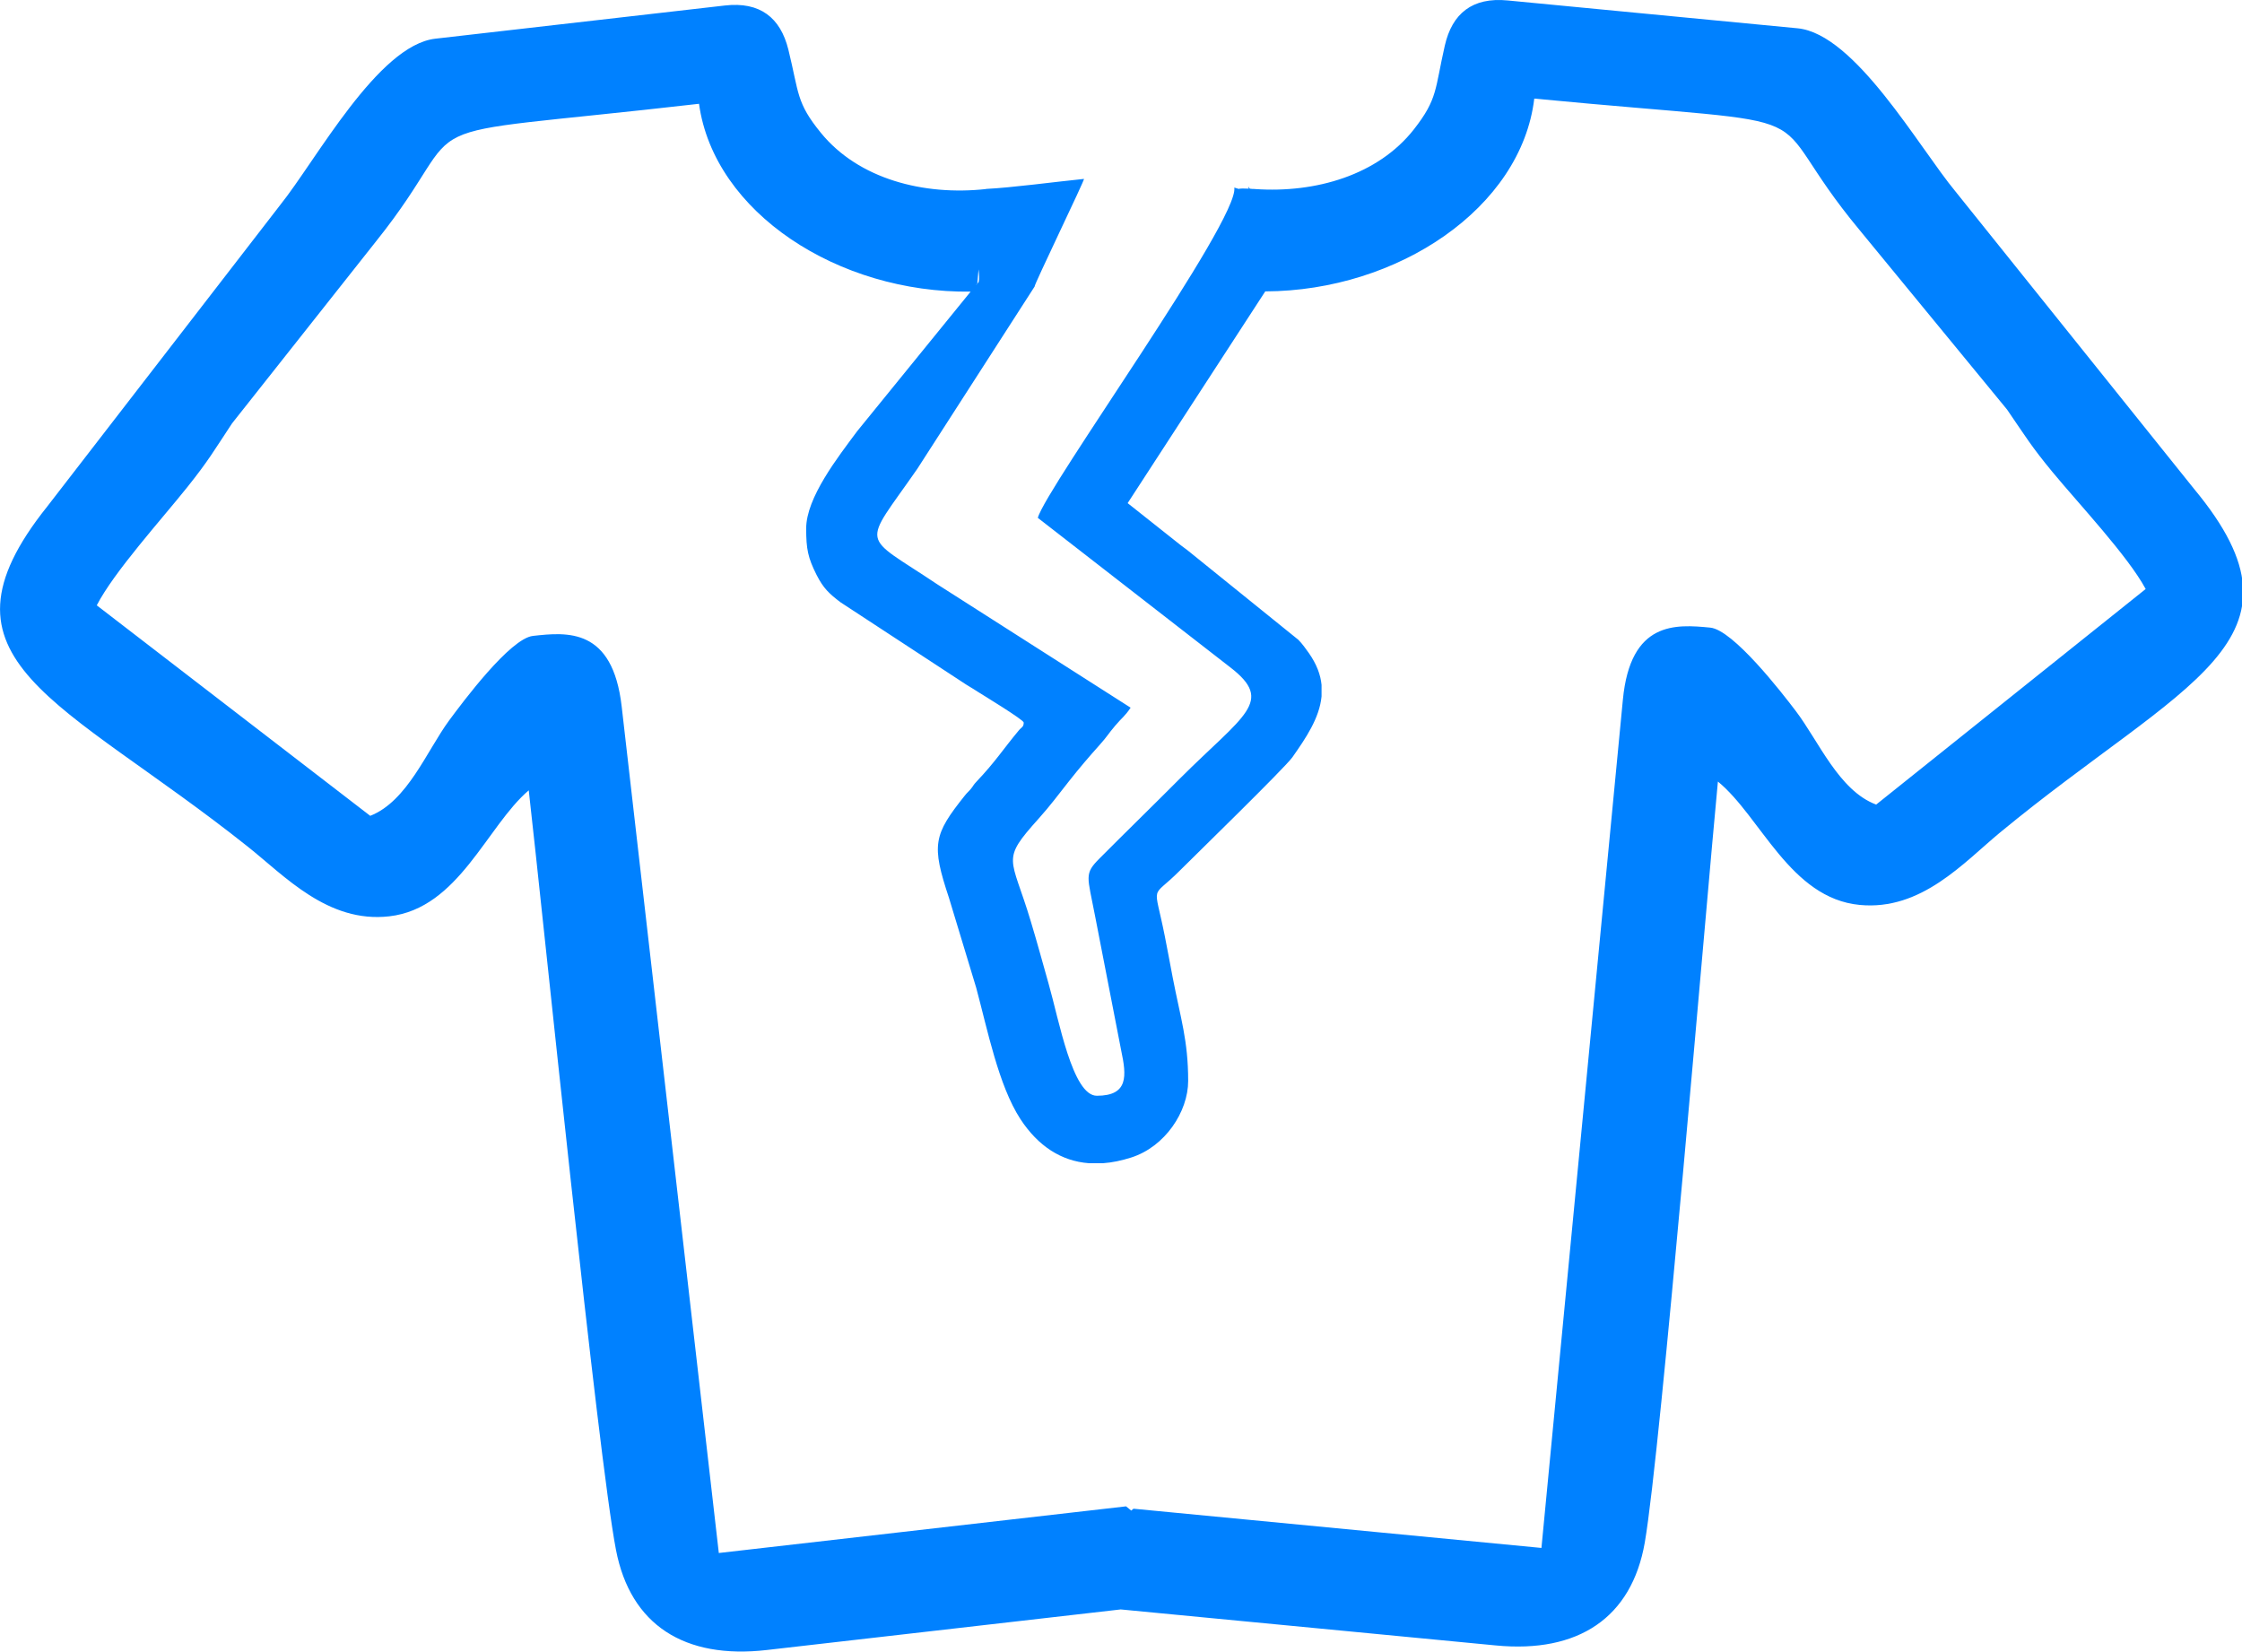 <svg t="1689321673690" class="icon" viewBox="0 0 1390 1024" version="1.1" xmlns="http://www.w3.org/2000/svg" p-id="13002"><path d="M605.916 175.81l0.767-8.823c0.384 3.376 0.537 6.061 0.077 7.825l-1.688 2.071c0.384-0.614 0.69-1.074 0.767-1.074z m5.37-58.612c-38.512 4.219-78.942-6.137-102.341-34.83-15.344-18.796-13.502-24.473-20.177-51.631-4.91-19.793-17.568-29.843-39.433-27.311L269.893 23.986c-35.597 4.066-73.802 75.183-96.127 103.032L29.306 313.979C-47.488 410.029 38.282 433.198 153.435 524.722c23.015 18.259 49.79 47.718 87.918 43.345 43.039-4.91 60.377-55.85 86.461-78.099 8.669 75.797 42.885 413.124 54.086 470.893 8.976 46.568 42.502 67.895 93.442 62.065l219.489-25.163 232.608 22.325c51.017 4.91 84.159-17.108 92.291-63.752 10.05-57.999 38.052-395.863 45.34-471.813 26.544 21.711 44.726 72.345 87.918 76.487 38.205 3.682 64.443-26.237 87.074-44.957 113.465-93.595 198.775-118.375 120.216-212.968l-147.835-184.276c-22.785-27.465-62.295-97.815-97.968-101.267L934.727 0.28c-21.941-2.148-34.446 8.132-38.973 28.002-6.214 27.235-4.296 32.912-19.179 51.938-22.248 28.309-60.837 39.586-98.429 36.978l-0.921-0.077h-0.844l-1.534-0.153c-0.997-1.611-1.074-1.534-0.614 0-13.732-0.69 1.074 2.225-8.976-0.69 2.992 20.33-116.918 186.27-121.828 204.759l119.219 92.598c27.772 21.327 8.592 29.383-30.994 68.892-17.185 17.261-32.605 32.221-49.866 49.56-9.82 9.82-7.595 10.894-2.839 35.904l16.187 83.315c3.299 15.574 4.603 28.002-15.113 28.002-15.113 0-23.476-47.028-29.92-69.506-3.989-14.039-6.828-24.703-11.047-38.666-12.121-40.584-18.949-37.131 4.987-63.752 7.135-7.979 11.891-14.423 18.719-23.092 6.291-7.979 12.505-15.267 19.179-22.708 4.603-5.14 5.063-6.521 9.36-11.584 4.45-5.294 5.907-5.677 9.666-11.277l-119.756-76.411c-48.025-32.221-46.951-22.018-12.505-71.654l72.728-113.005c-0.844-0.077 31.454-66.821 30.61-66.744-18.873 1.918-44.803 5.447-60.837 6.214z m90.143 819.344l-3.299-2.685-252.478 28.923-60.223-524.825c-5.6-48.869-33.756-46.107-55.007-43.729-14.193 1.611-43.499 40.967-52.015 52.475-13.886 18.949-25.854 50.02-48.869 59.073L59.993 375.276c10.664-20.714 39.97-53.012 56.311-73.495 12.812-16.034 16.341-22.325 27.542-39.279l89.146-112.698c65.824-82.088 3.145-62.832 200.386-85.463 9.283 67.435 86.384 117.455 168.395 116.457l-70.35 86.537c-11.968 16.111-31.608 41.197-31.608 60.3 0 12.735 1.074 18.105 6.444 28.769 4.219 8.286 7.748 11.584 14.806 16.955l75.337 49.329c3.452 2.378 6.291 3.836 9.743 6.137 3.145 1.995 28.539 17.415 28.539 19.103 0 2.915-1.458 2.915-3.069 4.91-9.973 11.968-14.193 19.026-26.161 31.684-2.071 2.148-1.841 2.455-3.452 4.45-1.458 1.765-2.378 2.378-3.759 4.143-19.563 24.473-20.867 30.534-9.897 63.522l16.878 55.697c6.981 25.854 13.809 60.53 27.388 81.397 11.047 16.878 25.394 26.084 42.425 27.388h8.899c5.6-0.384 11.354-1.611 17.415-3.529 20.944-6.674 35.29-28.386 35.29-47.488 0-25.163-4.68-38.666-9.59-64.136-1.765-9.283-3.299-17.568-4.91-25.7-6.751-33.986-8.899-22.248 9.053-40.277 8.669-8.669 65.363-63.906 70.043-70.503 8.362-11.891 16.801-24.319 18.105-37.745v-7.135c-0.614-6.368-3.069-12.889-7.902-19.793-1.918-2.685-4.066-5.754-6.521-8.209l-64.596-52.168c-3.069-2.532-5.294-4.296-8.286-6.444l-32.912-26.084 85.31-131.264c82.241-0.307 158.729-51.784 166.784-119.526 197.701 18.949 134.639 0.921 201.921 81.781l91.217 111.01c11.508 16.801 15.113 22.939 28.232 38.819 16.724 20.177 46.644 51.938 57.692 72.421l-167.091 133.642c-23.092-8.592-35.674-39.433-49.943-58.152-8.669-11.431-38.742-50.173-52.935-51.554-21.251-2.071-49.483-4.296-54.163 44.726l-50.48 525.822-252.938-24.319-1.611 1.381z" fill="#0081ff" p-id="13003"></path></svg>